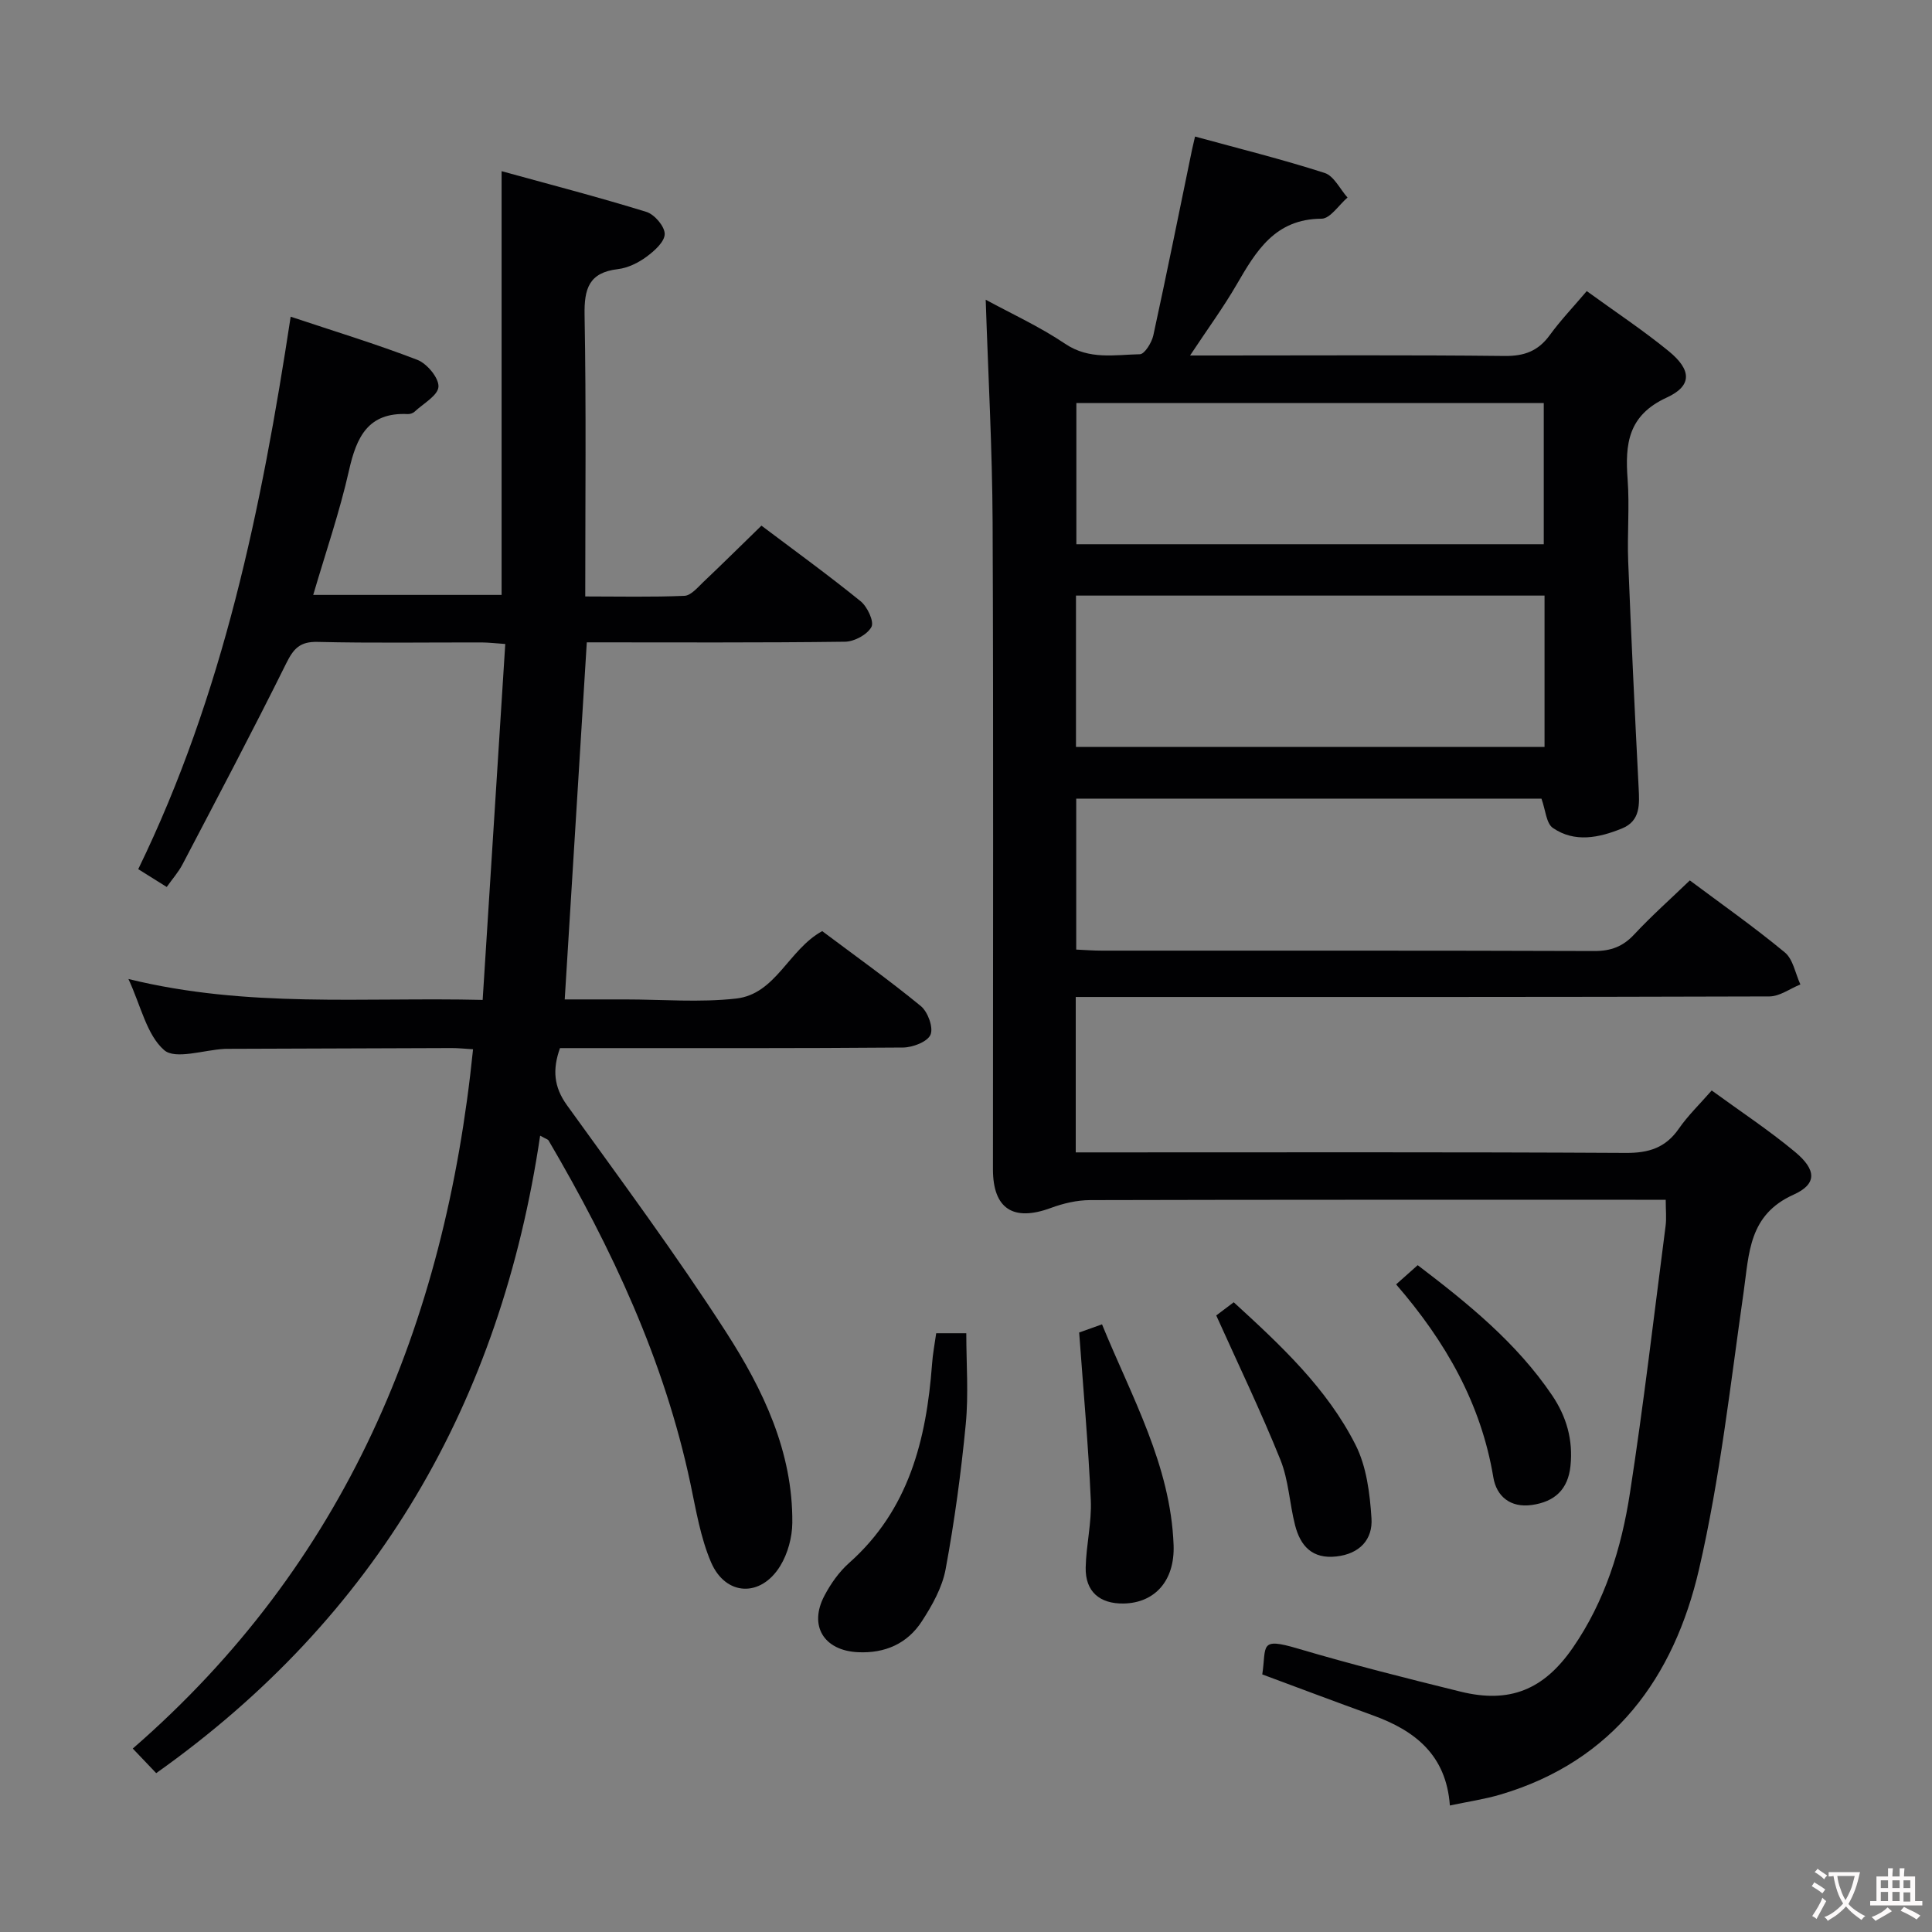 <svg enable-background="new 0 0 400 400" viewBox="0 0 400 400" xmlns="http://www.w3.org/2000/svg"><rect x="0" y="0" width="400" height="400" fill="#808080" stroke="none"/><g fill="#010103"><path d="m300.18 373.81c-.75-10.49-7.26-15.53-15.98-18.68-7.64-2.76-15.23-5.63-22.86-8.46.89-5.92-.73-7.75 7.37-5.35 11.12 3.29 22.39 6.13 33.66 8.91 10.18 2.51 17.26-.37 23.28-9.1 6.66-9.65 10.06-20.64 11.81-32 2.84-18.37 4.99-36.85 7.38-55.29.21-1.61.03-3.26.03-5.44-2.29 0-4.26 0-6.22 0-37.66 0-75.32-.03-112.98.07-2.72.01-5.56.68-8.12 1.63-7.75 2.86-11.96.17-11.97-7.98-.01-44.66.12-89.31-.07-133.97-.07-15.25-.92-30.5-1.43-46.1 5.17 2.82 11.12 5.54 16.47 9.14 4.99 3.36 10.25 2.25 15.45 2.15.98-.02 2.45-2.4 2.78-3.89 2.79-12.8 5.37-25.65 8.02-38.48.13-.63.28-1.25.62-2.7 9.1 2.49 18.07 4.72 26.84 7.54 1.92.62 3.17 3.34 4.73 5.09-1.79 1.53-3.58 4.37-5.37 4.38-9.62.04-13.55 6.67-17.6 13.66-2.73 4.71-5.97 9.13-9.63 14.66h6.16c19.66 0 39.33-.12 58.99.1 4.07.04 6.93-1.03 9.31-4.3 2.24-3.08 4.89-5.85 7.67-9.13 5.82 4.23 11.63 8.07 17 12.46 4.7 3.85 4.88 7.14-.44 9.58-8.03 3.69-8.64 9.6-8.1 16.93.42 5.63-.1 11.33.12 16.99.62 15.61 1.36 31.21 2.16 46.82.18 3.48.41 6.91-3.46 8.48-4.73 1.92-9.77 2.99-14.29-.11-1.39-.95-1.52-3.74-2.37-6.07-31.7 0-63.81 0-96.32 0v31.25c1.78.08 3.53.22 5.28.22 33.99.01 67.99-.04 101.98.08 3.45.01 5.94-.93 8.28-3.45 3.61-3.87 7.59-7.4 11.5-11.17 6.45 4.82 13.27 9.61 19.67 14.91 1.72 1.42 2.18 4.38 3.22 6.63-2.14.86-4.27 2.47-6.41 2.48-45.82.15-91.65.11-137.47.11-1.95 0-3.89 0-6.15 0v32.18h5.89c35.99 0 71.99-.09 107.98.11 4.78.03 8.25-1.06 11-5.03 1.88-2.71 4.3-5.04 6.8-7.9 5.85 4.27 11.8 8.19 17.25 12.72 4.45 3.7 4.6 6.65-.3 8.85-9.29 4.18-9.19 12.07-10.33 20.09-2.75 19.2-4.88 38.59-9.24 57.45-5.19 22.41-17.68 39.72-41.11 46.66-3.31.98-6.74 1.47-10.48 2.27zm19.6-250.5c-32.51 0-64.58 0-97.01 0v31.33h97.01c0-10.48 0-20.61 0-31.33zm-96.93-39.87v29.24h96.77c0-9.89 0-19.46 0-29.24-32.4 0-64.48 0-96.77 0z"/><path d="m26.59 202.69c24.65 6.06 48.5 3.74 73.34 4.33 1.56-24.58 3.11-48.89 4.68-73.69-2.03-.14-3.45-.31-4.88-.32-11.33-.02-22.67.16-33.99-.11-3.65-.09-4.97 1.39-6.49 4.46-6.93 13.98-14.23 27.78-21.47 41.61-.83 1.59-2.07 2.98-3.26 4.67-1.98-1.24-3.77-2.36-5.9-3.69 17.61-36.19 25.53-74.78 31.56-114.38 9.02 3.01 17.74 5.66 26.22 8.93 2 .77 4.48 3.74 4.38 5.57-.1 1.81-3.15 3.49-4.95 5.17-.34.31-.93.51-1.39.49-8.23-.41-10.63 4.74-12.19 11.69-1.92 8.53-4.79 16.85-7.4 25.75h39c0-28.91 0-57.77 0-87.73 9.83 2.71 19.97 5.34 29.98 8.43 1.68.52 3.81 3.02 3.79 4.59-.02 1.62-2.17 3.53-3.81 4.73-1.69 1.24-3.84 2.29-5.89 2.53-6 .71-6.99 4.05-6.89 9.54.35 19.15.14 38.31.14 58.23 7.03 0 13.8.16 20.54-.13 1.34-.06 2.72-1.72 3.89-2.84 3.98-3.77 7.87-7.63 12.05-11.69 6.84 5.15 13.83 10.22 20.53 15.65 1.4 1.13 2.84 4.22 2.24 5.32-.85 1.59-3.54 3.04-5.46 3.06-17.65.23-35.31.13-53.47.13-1.51 24.51-3.02 48.82-4.57 73.93h11.51 1c7.67 0 15.41.67 22.98-.18 8.24-.93 10.83-10.13 17.82-13.96 6.72 5.04 13.75 10.05 20.42 15.52 1.45 1.19 2.64 4.45 2 5.93-.63 1.47-3.7 2.64-5.71 2.65-21.83.18-43.66.12-65.49.12-1.81 0-3.63 0-5.51 0-1.58 4.42-1.3 8.02 1.45 11.83 11.18 15.51 22.58 30.9 32.93 46.96 7.66 11.89 13.85 24.78 13.72 39.51-.03 3-.94 6.35-2.49 8.89-4.01 6.57-11.32 6.29-14.34-.75-2.18-5.1-3.1-10.77-4.26-16.26-5.4-25.51-16.28-48.73-29.37-71.05-.14-.24-.55-.33-1.75-1-8.16 55.09-33.76 99.56-79.49 131.98-1.5-1.57-2.96-3.11-4.85-5.09 44-38.25 64.65-87.69 70.45-144.78-1.57-.09-3.01-.26-4.45-.25-15.5.04-30.99.1-46.49.16-.17 0-.33 0-.5.01-4.3.22-10.2 2.28-12.52.25-3.61-3.16-4.79-9.11-7.39-14.72z"/><path d="m193.83 276.03h6.23c0 6.34.49 12.64-.11 18.83-.97 10.06-2.33 20.1-4.17 30.03-.7 3.78-2.78 7.49-4.92 10.78-3 4.63-7.64 6.68-13.26 6.4-7.04-.35-10.21-5.49-6.89-11.74 1.3-2.46 3.01-4.89 5.08-6.73 12.39-10.99 16.01-25.54 17.18-41.17.14-2.09.55-4.17.86-6.4z"/><path d="m223.43 275.88c.8-.29 2.46-.88 4.73-1.69 6.14 15.03 14.2 29.15 14.82 45.68.28 7.48-3.96 11.99-10.3 12.12-5.02.1-8.01-2.49-7.9-7.47.1-4.64 1.26-9.29 1.06-13.89-.51-11.39-1.54-22.77-2.41-34.75z"/><path d="m251.81 272.35c.54-.41 1.97-1.49 3.62-2.73 9.74 8.91 19.29 17.8 25.22 29.52 2.28 4.5 2.97 10.06 3.3 15.21.29 4.38-2.45 7.37-7.28 7.9-5 .56-7.44-2.19-8.54-6.47-1.15-4.49-1.33-9.32-3.04-13.56-4-9.93-8.65-19.59-13.28-29.87z"/><path d="m289.05 265.92c1.81-1.61 3.04-2.7 4.47-3.98 10.41 7.93 20.45 16.04 27.83 26.95 3 4.44 4.36 9.26 3.8 14.63-.51 4.86-3.26 7.4-7.99 8.07-4.52.64-7.34-1.86-7.98-5.72-2.54-15.25-9.84-28.07-20.13-39.95z"/></g><path d="m377.9 391.2c-.2.3-.4.5-.6.8-.7-.6-1.4-1-2.2-1.5.2-.3.4-.5.5-.8.6.4 1.4.8 2.3 1.5zm-1.8 6.1c-.2-.2-.5-.4-.9-.6.4-.6.8-1.2 1.2-1.9s.7-1.3.9-1.9c.3.3.5.5.8.7-.7 1.3-1.4 2.6-2 3.7zm2.2-9c-.3.3-.5.5-.6.8-.6-.6-1.3-1.1-2-1.5.3-.3.5-.5.6-.7.6.5 1.3.9 2 1.4zm.3.2v-.9h2 4.5c-.3 1.3-.6 2.5-1 3.6s-.9 2.1-1.4 3c.4.5 1 1 1.6 1.4s1.2.8 1.9 1.1c-.3.2-.5.4-.8.8-.4-.3-1-.7-1.6-1.2s-1.2-1.1-1.6-1.6c-.5.6-1.1 1.1-1.7 1.6s-1.4.9-2.1 1.4c-.1-.3-.3-.5-.7-.8.6-.2 1.2-.5 1.9-1s1.4-1.1 2-1.8c-.5-.8-.9-1.6-1.2-2.5s-.6-2-.8-3.2c-.4.1-.7.1-1 .1zm2.5 2.7c.3 1 .7 1.7 1 2.2.3-.5.6-1.1 1-2s.6-1.9.9-3h-3.2-.4c.1.9.3 1.8.7 2.8z" fill="#fcfafa"/><path d="m396.5 388.5v1.5 3.6h1.5v.9c-.4 0-1 0-1.7 0h-7.9c-.5 0-.9 0-1.2 0v-.9h1.3v-3.5c0-.7 0-1.2 0-1.6h2.4c0-.8 0-1.4 0-1.7h1c0 .3-.1.8-.1 1.7h1.5c0-.8 0-1.4 0-1.7h1c0 .3-.1.9-.1 1.7zm-8.2 9.2c-.2-.3-.5-.5-.8-.8.8-.3 1.4-.6 1.9-.9s1-.7 1.4-1.1c.3.3.6.5.9.8-1.6 1-2.8 1.6-3.4 2zm2.6-6.8v-1.6h-1.5v1.6zm0 2.7v-1.9h-1.5v1.9zm2.4-2.7v-1.6h-1.5v1.6zm0 2.7v-1.9h-1.5v1.9zm.2 2 .7-.8c.4.2.9.5 1.6.8s1.3.7 1.8 1c-.3.3-.5.5-.8.8-.4-.3-1.5-1-3.3-1.8zm2-4.7v-1.6h-1.4v1.6zm0 2.8v-1.9h-1.4v1.9z" fill="#fcfafa"/></svg>